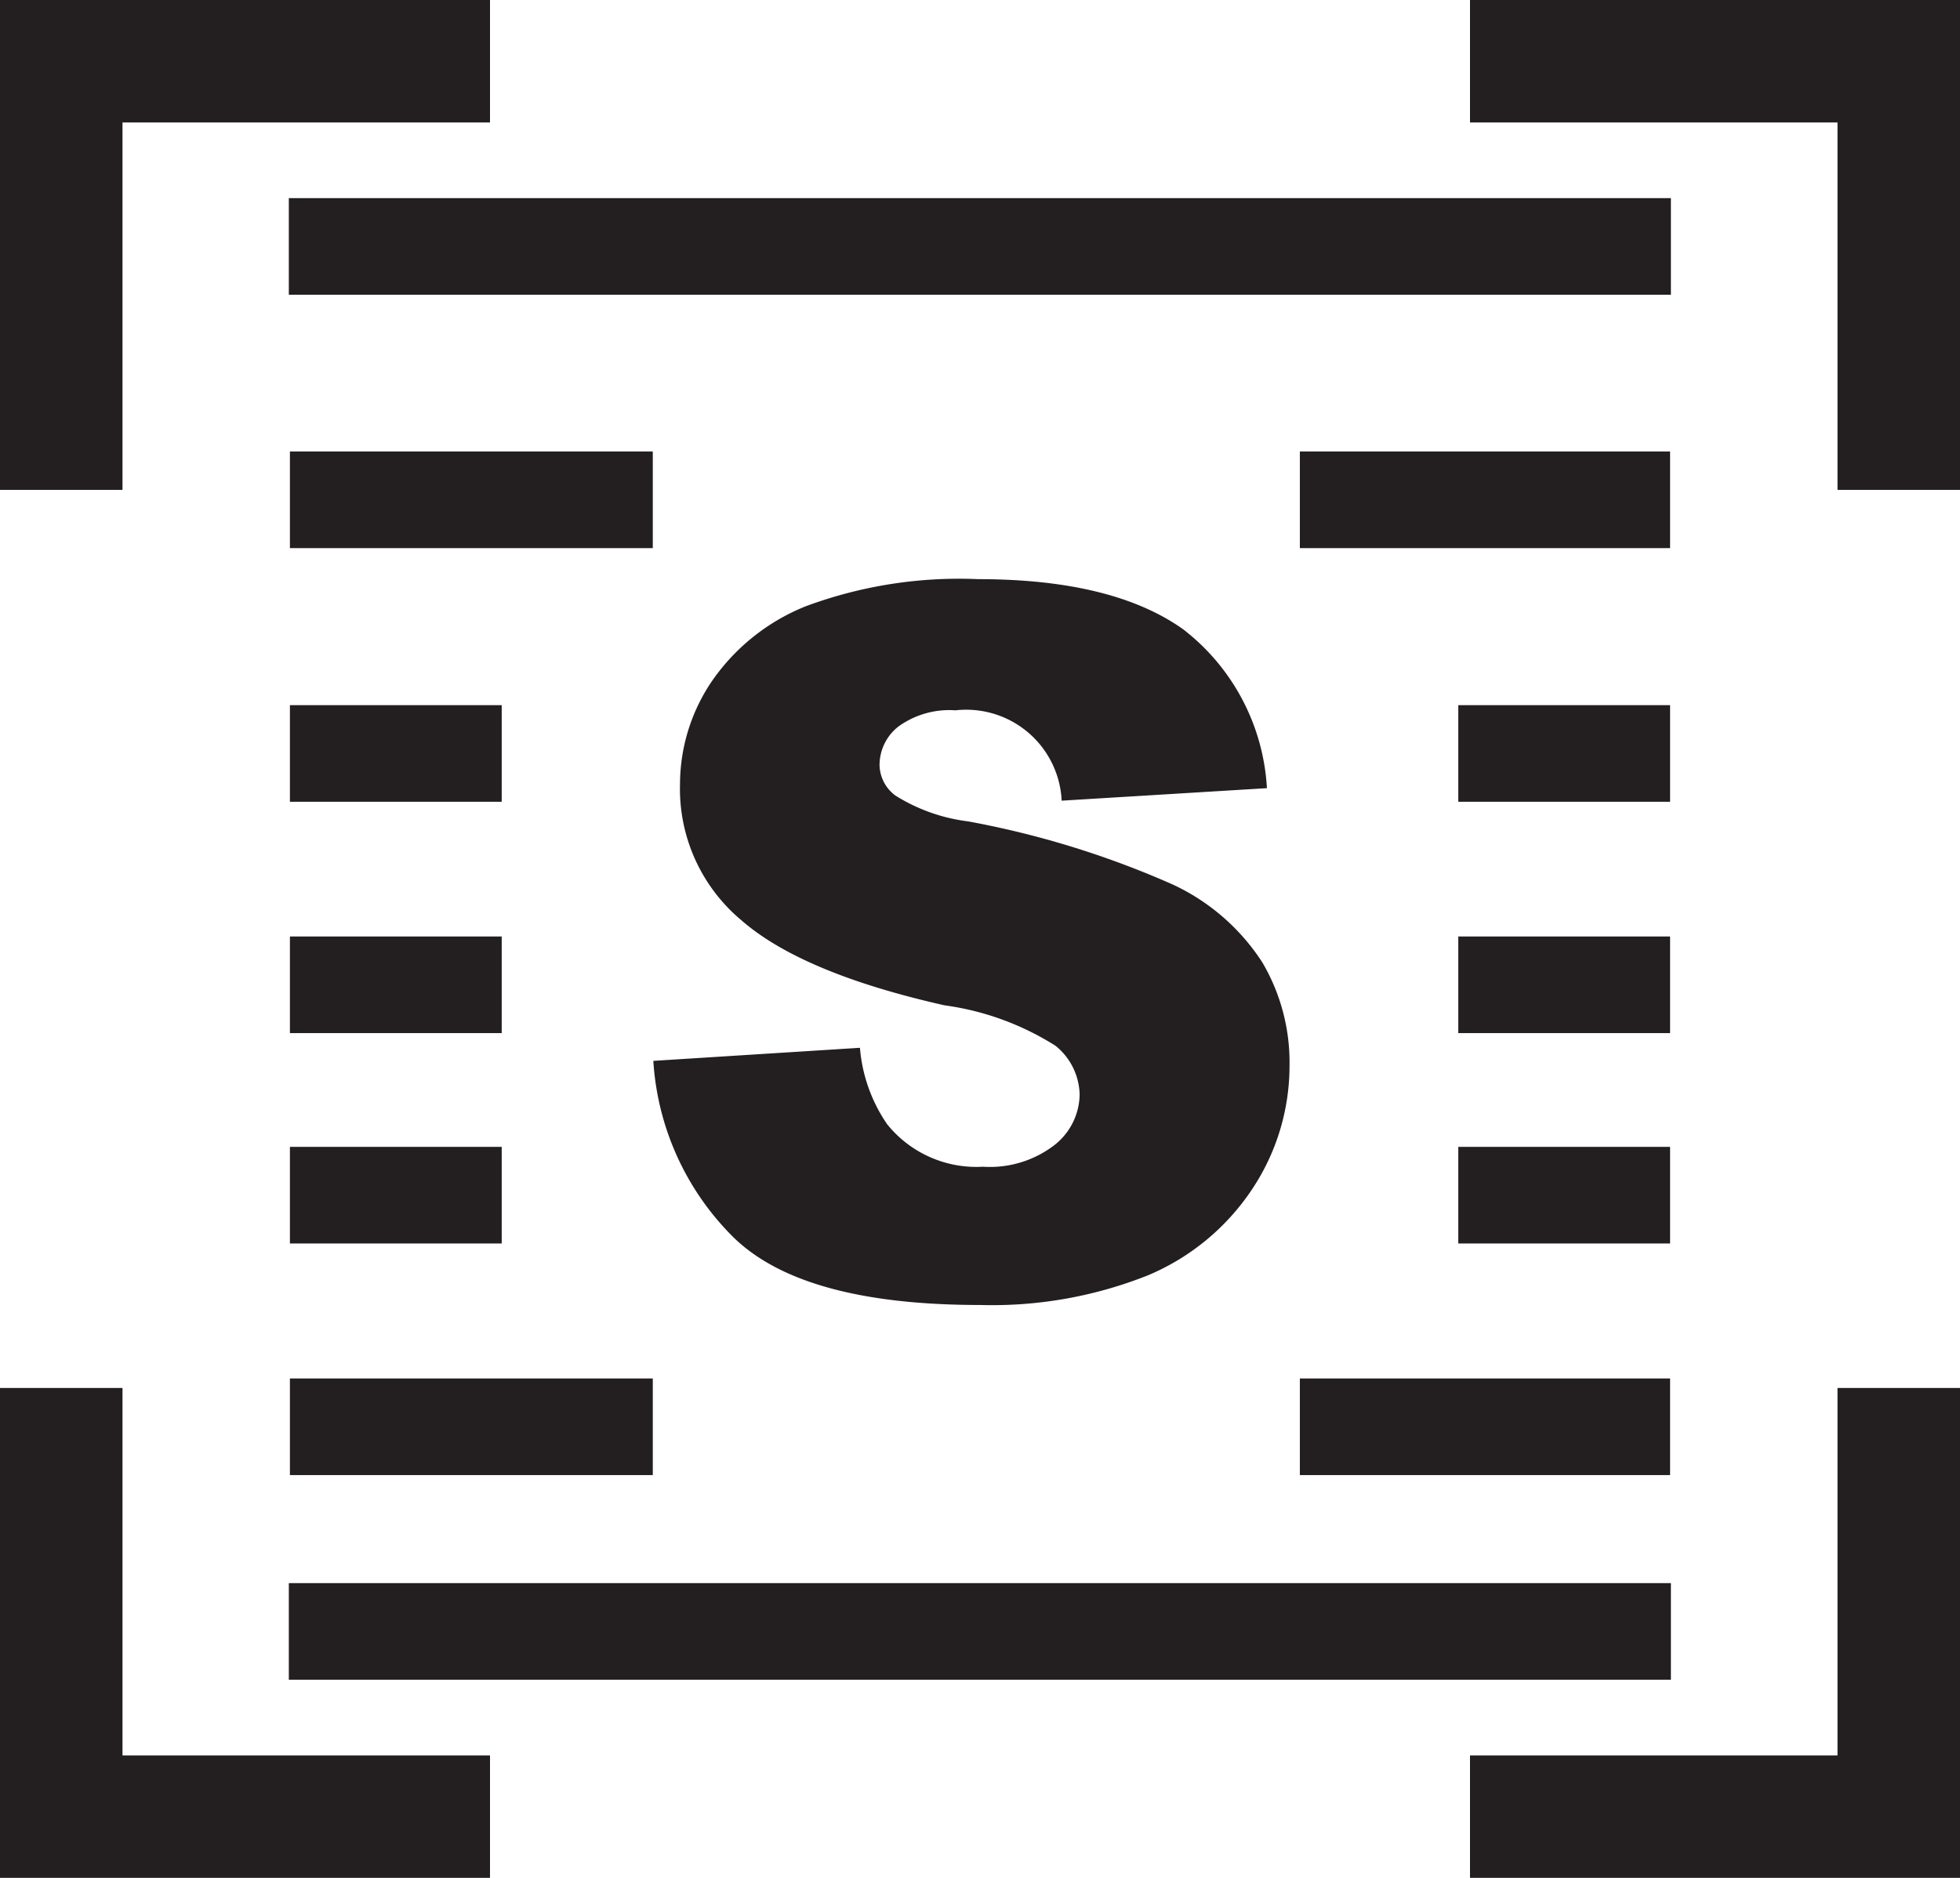 <svg xmlns="http://www.w3.org/2000/svg" viewBox="0 0 72 69"><title>selection-SequenceList</title><g id="Square_Base" data-name="Square Base"><polygon points="4.5 4.5 4.5 18 0 18 0 0 18 0 18 4.5 4.5 4.5" style="fill:#231f20"/><polygon points="67.5 4.5 67.5 18 72 18 72 0 54 0 54 4.5 67.5 4.5" style="fill:#231f20"/><polygon points="67.5 64.5 67.5 51 72 51 72 69 54 69 54 64.5 67.5 64.5" style="fill:#231f20"/><polygon points="4.5 64.5 4.5 51 0 51 0 69 18 69 18 64.5 4.5 64.5" style="fill:#231f20"/></g><g id="Layer_16" data-name="Layer 16"><path d="M38,54.48,45.59,54a5.78,5.78,0,0,0,1,2.81,4.21,4.21,0,0,0,3.52,1.56,3.89,3.89,0,0,0,2.63-.8,2.4,2.4,0,0,0,.92-1.85,2.37,2.37,0,0,0-.88-1.79,10.17,10.17,0,0,0-4.08-1.49q-5.24-1.18-7.47-3.13a6.29,6.29,0,0,1-2.25-5,6.76,6.76,0,0,1,1.15-3.75,7.64,7.64,0,0,1,3.46-2.78,16.17,16.17,0,0,1,6.34-1q4.94,0,7.53,1.84a7.93,7.93,0,0,1,3.08,5.84L53,44.92a3.51,3.51,0,0,0-3.9-3.32,3.19,3.19,0,0,0-2.09.59,1.8,1.8,0,0,0-.7,1.43,1.43,1.43,0,0,0,.58,1.11,6.53,6.53,0,0,0,2.67.95A33.44,33.44,0,0,1,57.08,48a7.86,7.86,0,0,1,3.29,2.86,7.24,7.24,0,0,1,1,3.81A8.17,8.17,0,0,1,60,59.19a8.58,8.58,0,0,1-3.83,3.17A15.48,15.48,0,0,1,50,63.45q-6.57,0-9.1-2.53A10,10,0,0,1,38,54.48Z" transform="translate(-14 -15.5)" style="fill:#231f20"/><rect x="10.61" y="7.28" width="50.77" height="3.55" style="fill:#231f20"/><rect x="10.65" y="25.91" width="7.78" height="3.55" style="fill:#231f20"/><rect x="53.57" y="25.91" width="7.78" height="3.55" style="fill:#231f20"/><rect x="10.65" y="34.41" width="7.78" height="3.55" style="fill:#231f20"/><rect x="53.57" y="34.41" width="7.78" height="3.55" style="fill:#231f20"/><rect x="10.65" y="42.14" width="7.78" height="3.55" style="fill:#231f20"/><rect x="53.57" y="42.14" width="7.78" height="3.55" style="fill:#231f20"/><rect x="10.65" y="50.65" width="13.33" height="3.55" style="fill:#231f20"/><rect x="47.75" y="50.65" width="13.6" height="3.55" style="fill:#231f20"/><rect x="10.61" y="58.17" width="50.77" height="3.55" style="fill:#231f20"/><rect x="10.65" y="16.59" width="13.33" height="3.55" style="fill:#231f20"/><rect x="47.75" y="16.59" width="13.6" height="3.55" style="fill:#231f20"/></g></svg>